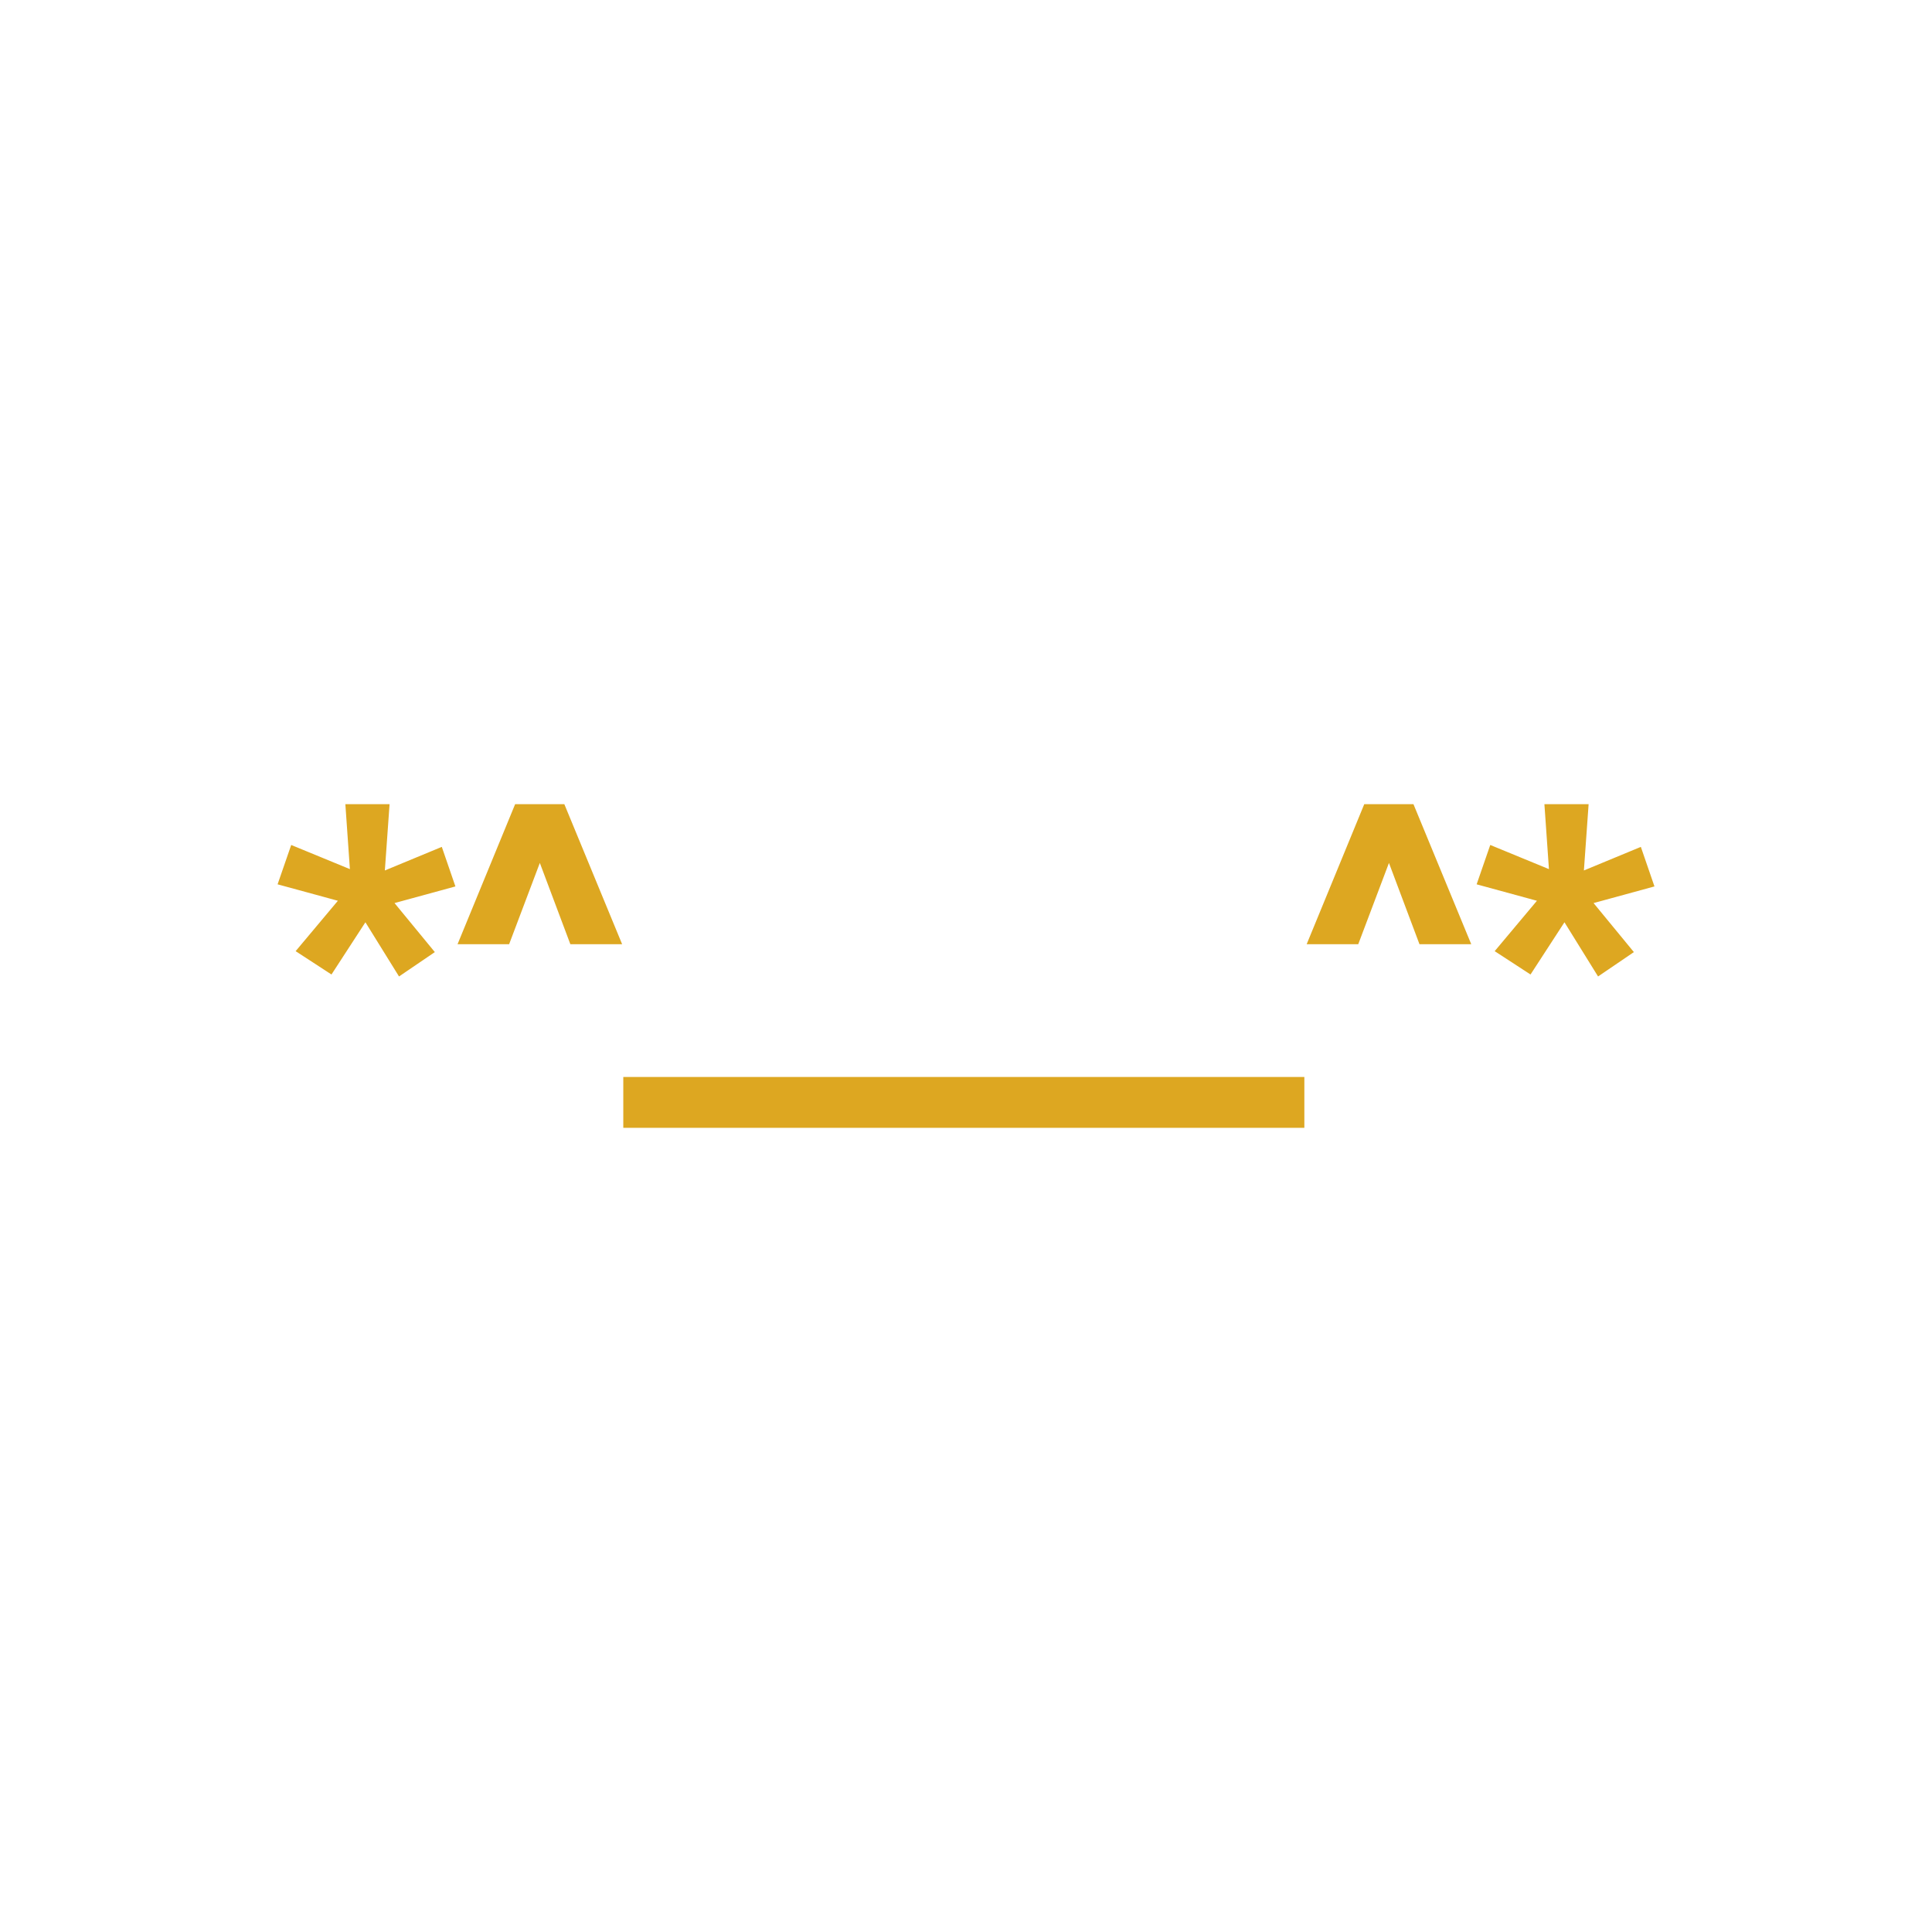 <svg xmlns="http://www.w3.org/2000/svg" version="1.1" xmlns:xlink="http://www.w3.org/1999/xlink" width="200" height="200"><svg xmlns="http://www.w3.org/2000/svg" version="1.1" xmlns:xlink="http://www.w3.org/1999/xlink" viewBox="0 0 200 200"><rect width="200" height="200" fill="url('#gradient')"></rect><defs><linearGradient id="SvgjsLinearGradient1001" gradientTransform="rotate(0 0.5 0.5)"><stop offset="0%" stop-color="#1b4739"></stop><stop offset="100%" stop-color="#1b4739"></stop></linearGradient></defs><g><g fill="#dda721" transform="matrix(1.986,0,0,1.986,28.497,111.686)" stroke="#dda721" stroke-width="0.2"><path d="M1.21-6.68L3.44-9.34L0.25-10.21L0.89-12.06L4.00-10.78L3.76-14.22L5.85-14.22L5.60-10.71L8.62-11.96L9.26-10.10L6.04-9.22L8.17-6.63L6.48-5.48L4.70-8.35L2.90-5.58L1.21-6.68ZM15.45-7.12L13.79-11.54L12.12-7.12L9.65-7.12L12.57-14.22L15-14.22L17.93-7.12L15.45-7.12ZM27.06 0L27.06 2.45L18.24 2.45L18.24 0L27.06 0ZM35.89 0L35.89 2.45L27.07 2.45L27.07 0L35.89 0ZM44.72 0L44.72 2.45L35.90 2.45L35.90 0L44.72 0ZM53.54 0L53.54 2.45L44.73 2.45L44.73 0L53.54 0ZM59.71-7.12L58.05-11.54L56.38-7.12L53.91-7.12L56.83-14.22L59.26-14.22L62.19-7.12L59.71-7.12ZM63.71-6.68L65.94-9.34L62.75-10.21L63.39-12.06L66.50-10.78L66.26-14.22L68.35-14.22L68.10-10.71L71.12-11.96L71.76-10.10L68.54-9.22L70.67-6.63L68.98-5.48L67.20-8.35L65.40-5.58L63.71-6.68Z"></path></g></g></svg><style>@media (prefers-color-scheme: light) { :root { filter: none; } }
@media (prefers-color-scheme: dark) { :root { filter: none; } }
</style></svg>
